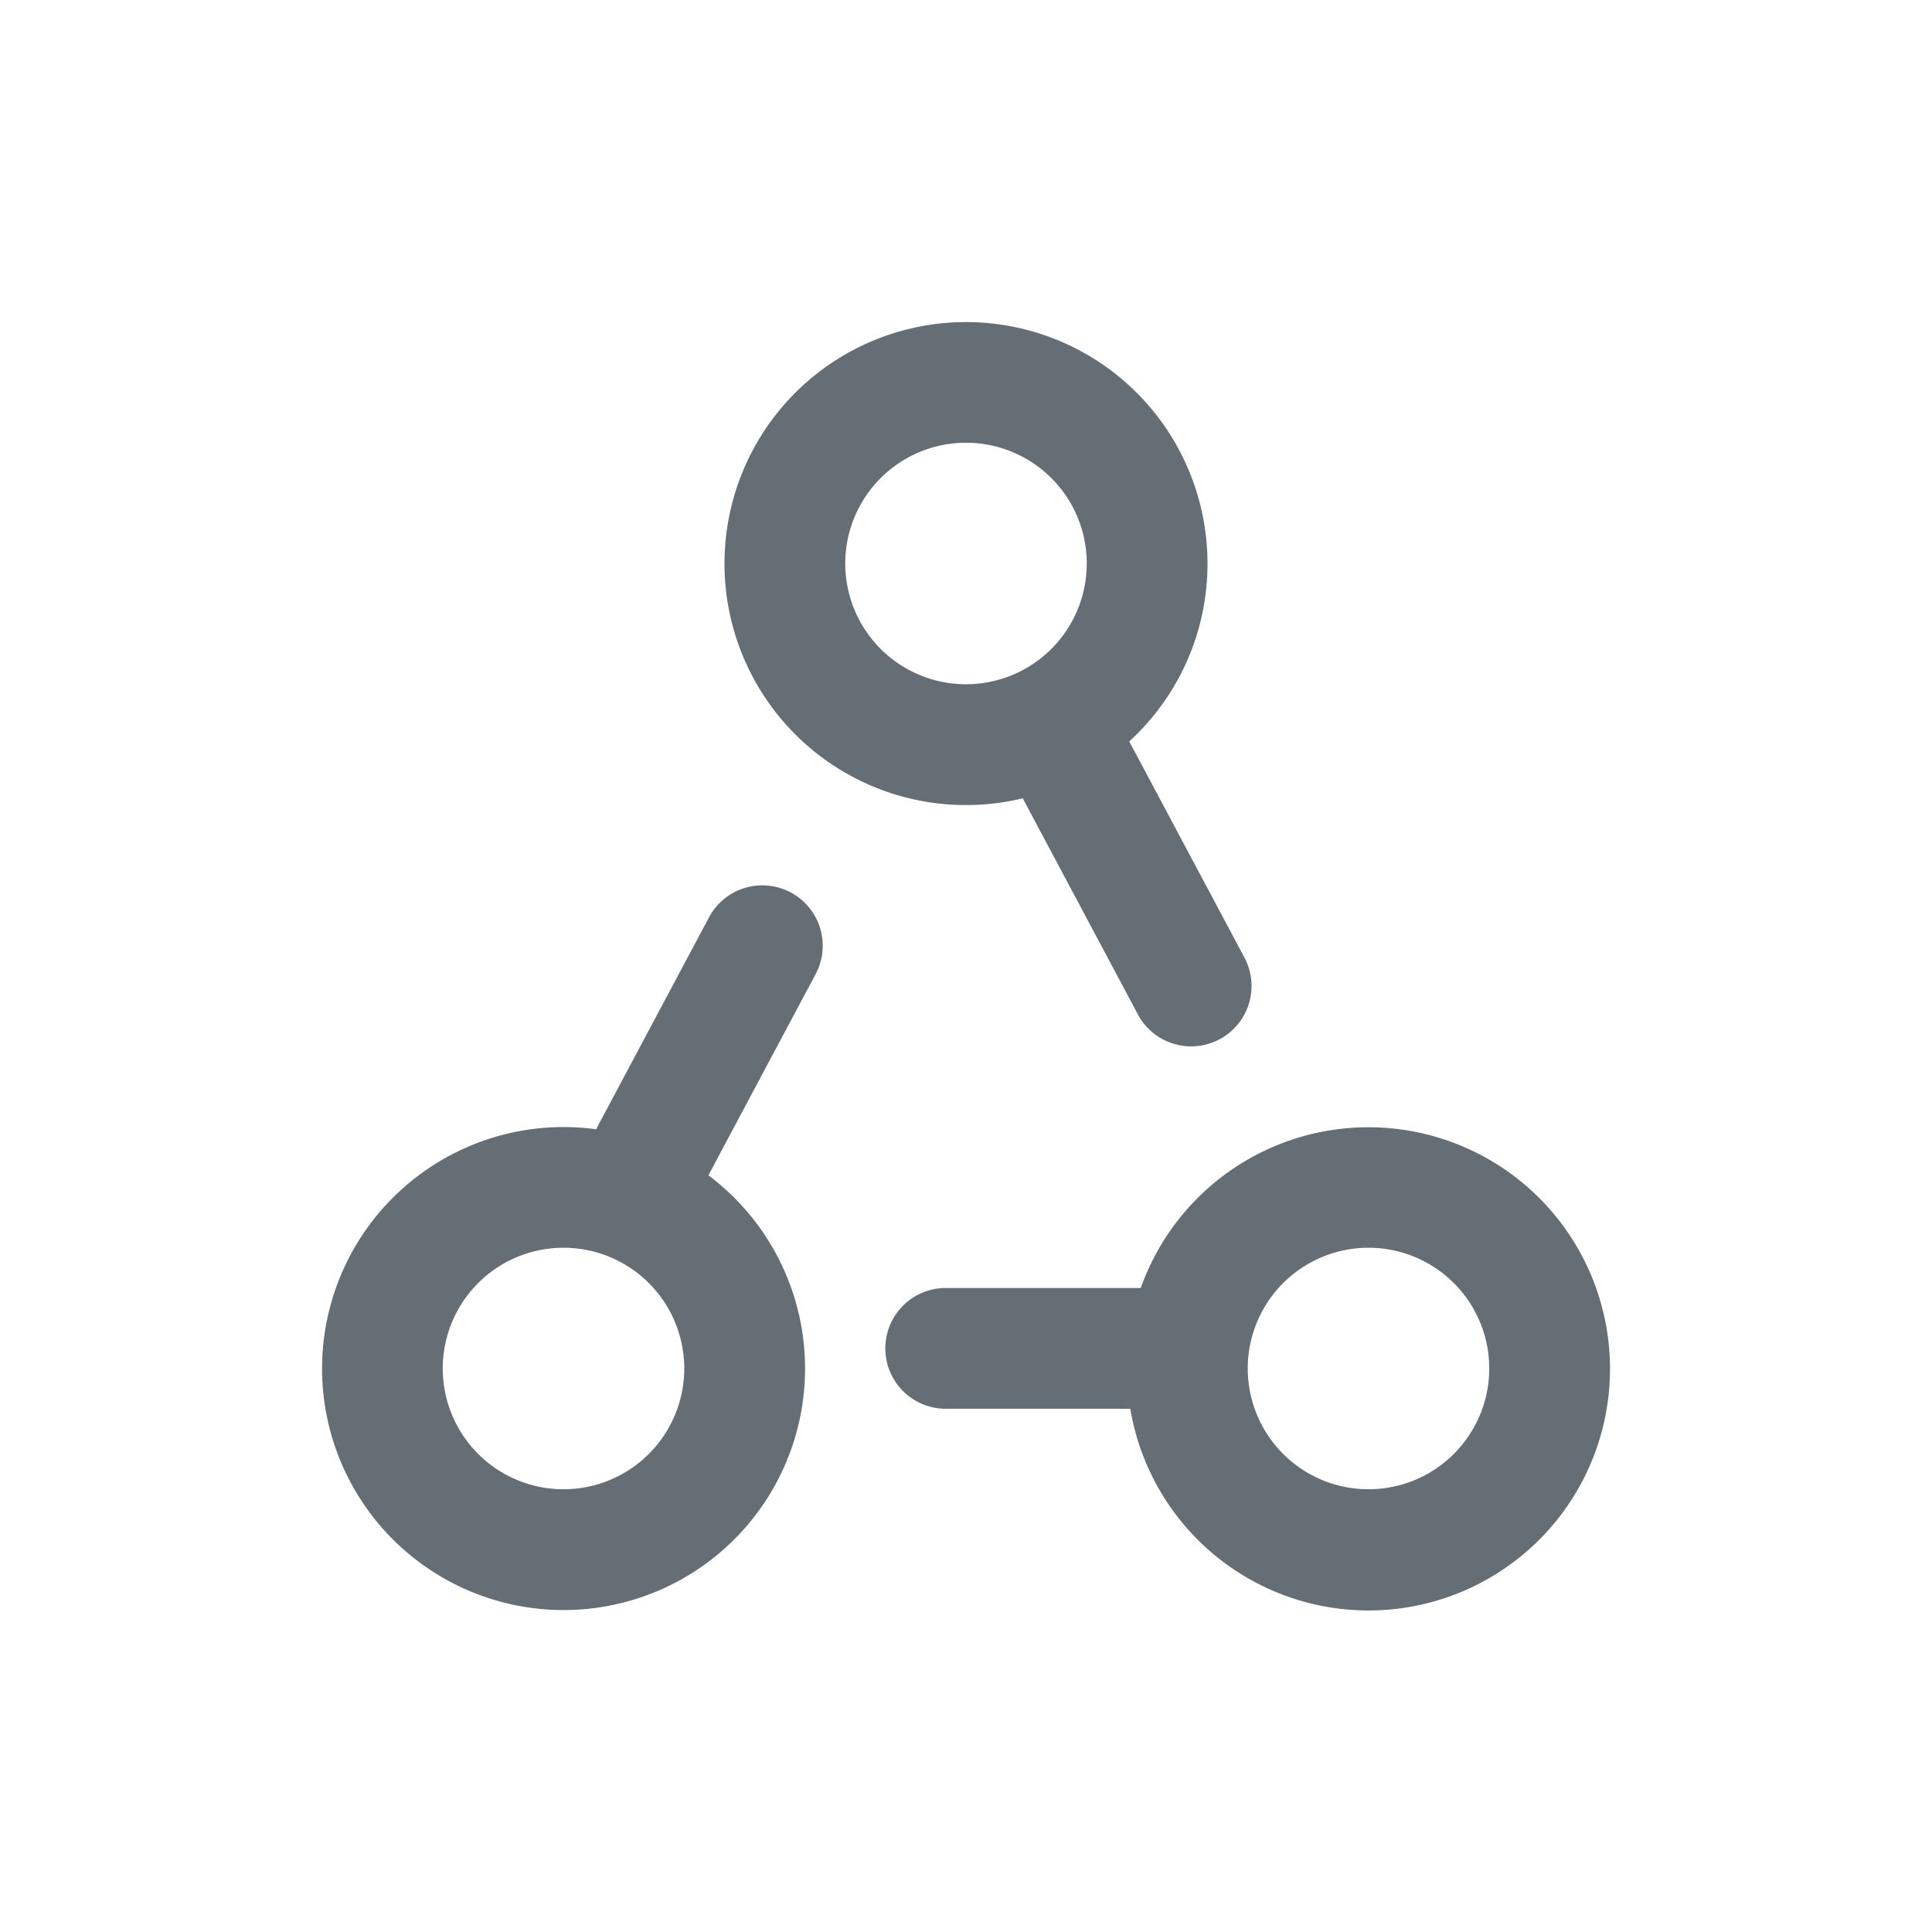 <svg xmlns="http://www.w3.org/2000/svg" width="24" height="24" fill="currentColor" viewBox="0 0 24 24">
  <path fill="#656D75" fill-rule="evenodd" d="M13.5 7a1.5 1.5 0 1 1-3 0 1.5 1.5 0 0 1 3 0ZM15 7c0 .875-.374 1.662-.972 2.21l1.431 2.686a.75.75 0 0 1-1.324.705l-1.43-2.684A3 3 0 1 1 15 7Zm3.5 10a1.5 1.5 0 1 1-3 0 1.5 1.5 0 0 1 3 0Zm1.5 0a3 3 0 0 1-5.959.5h-2.293a.75.75 0 1 1 0-1.5h2.423A3.001 3.001 0 0 1 20 17ZM9.822 11.086a.75.75 0 0 1 .31 1.015L8.8 14.6a3 3 0 1 1-1.395-.572l1.403-2.633a.75.75 0 0 1 1.014-.309ZM8.5 17a1.5 1.5 0 1 1-3 0 1.5 1.5 0 0 1 3 0Z" clip-rule="evenodd"/>
</svg>
